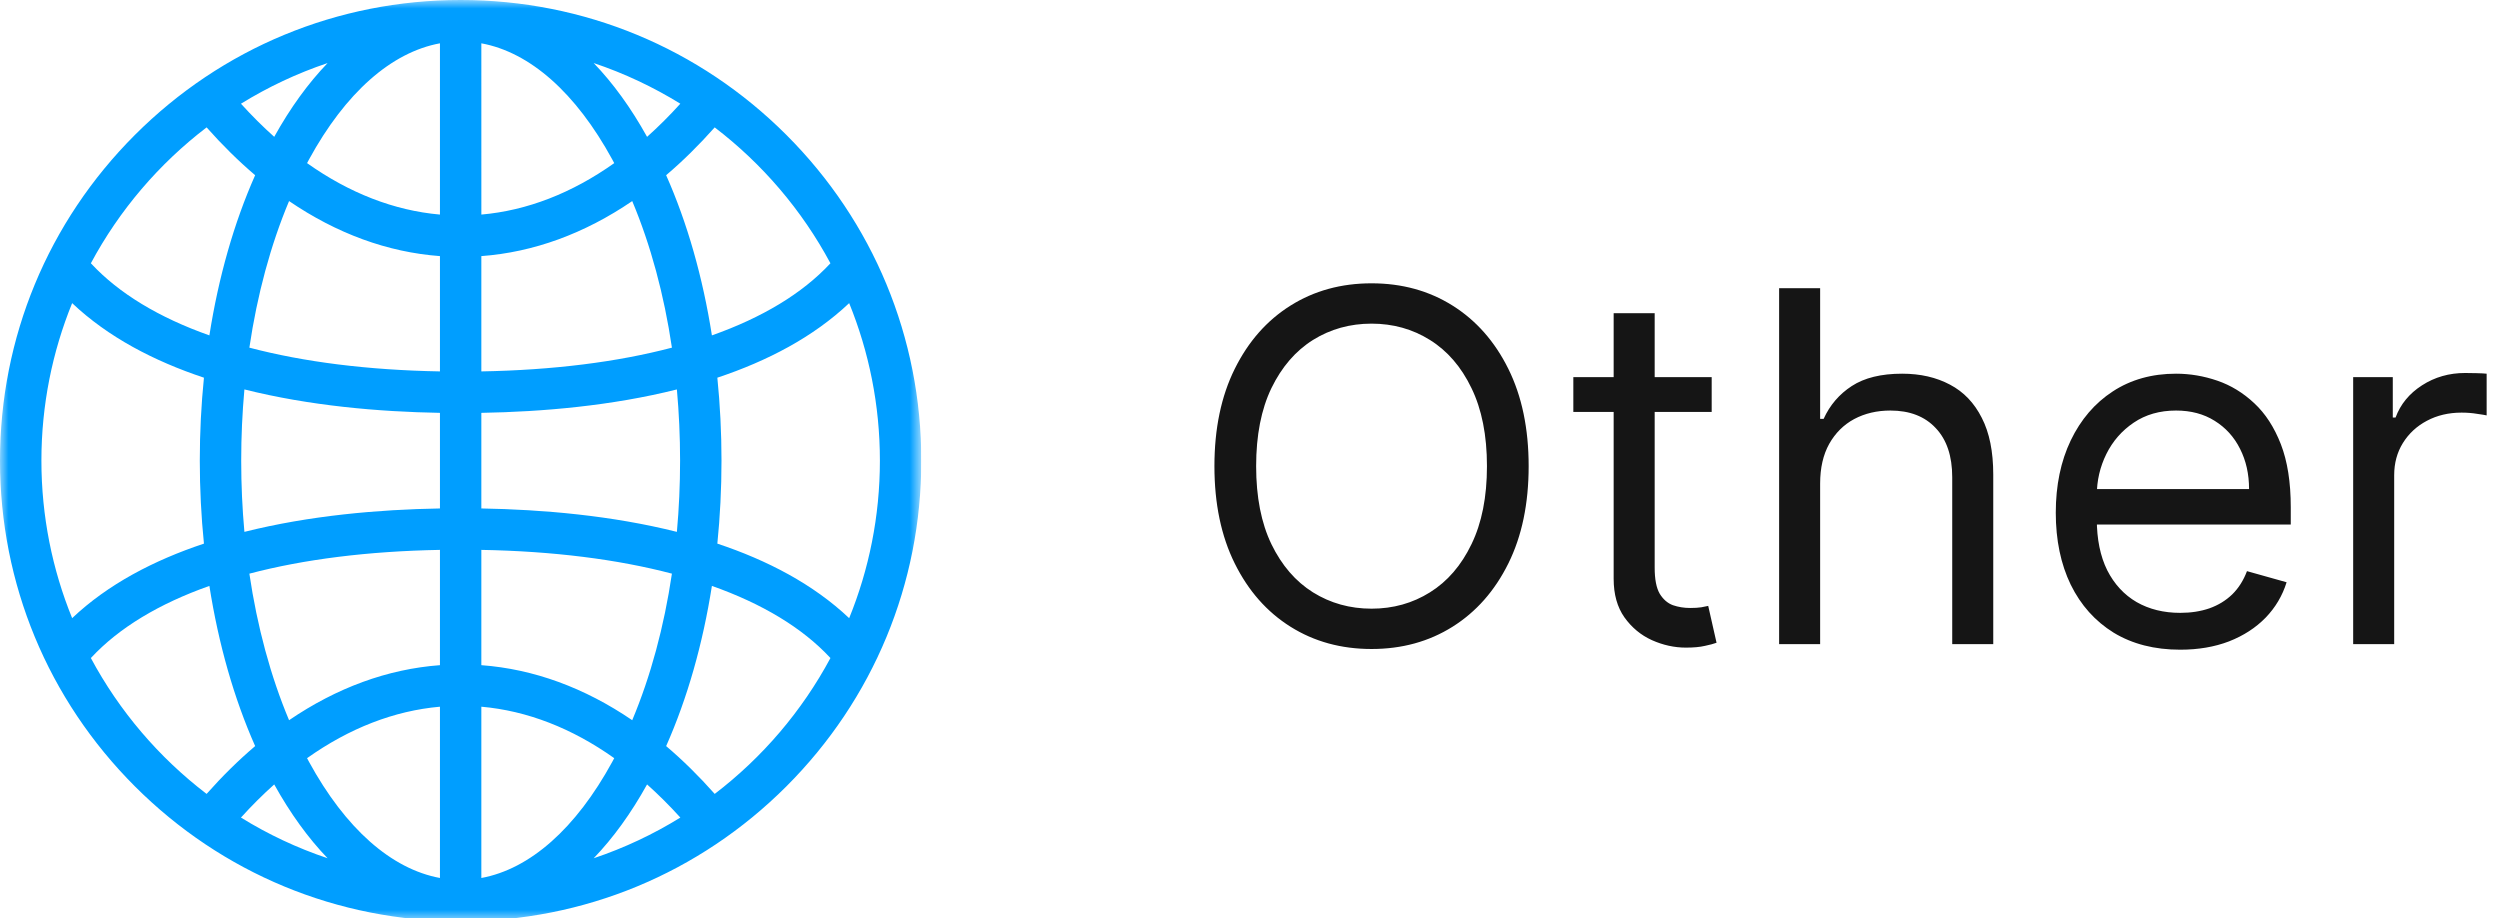 <svg width="147" height="54" viewBox="0 0 147 54" fill="none" xmlns="http://www.w3.org/2000/svg">
<g clip-path="url(#clip0_1_8)">
<g clip-path="url(#clip1_1_8)">
<mask id="mask0_1_8" style="mask-type:luminance" maskUnits="userSpaceOnUse" x="0" y="0" width="55" height="55">
<path d="M54.173 0H0V54.173H54.173V0Z" fill="white"/>
</mask>
<g mask="url(#mask0_1_8)">
<path d="M54.173 27.086C54.173 19.851 51.355 13.049 46.239 7.933C41.123 2.818 34.321 0 27.086 0C19.851 0 13.049 2.818 7.933 7.933C2.818 13.049 0 19.851 0 27.086C0 34.321 2.818 41.123 7.933 46.239C13.049 51.355 19.851 54.173 27.086 54.173C34.321 54.173 41.123 51.355 46.239 46.239C51.355 41.123 54.173 34.321 54.173 27.086ZM49.931 36.348C47.822 34.352 45.122 32.944 42.18 31.965C42.341 30.371 42.424 28.739 42.424 27.086C42.424 25.433 42.341 23.802 42.18 22.208C45.122 21.228 47.822 19.82 49.931 17.824C51.095 20.686 51.738 23.812 51.738 27.086C51.738 30.36 51.095 33.487 49.931 36.348ZM14.183 27.086C14.183 25.668 14.247 24.268 14.371 22.898C18.2 23.86 22.265 24.213 25.869 24.276V29.897C22.265 29.959 18.2 30.312 14.371 31.274C14.247 29.904 14.183 28.505 14.183 27.086ZM25.869 51.625C23.009 51.097 20.312 48.719 18.17 44.795C18.131 44.724 18.094 44.651 18.055 44.58C20.543 42.816 23.176 41.792 25.869 41.554V51.625H25.869ZM28.303 41.554C30.996 41.792 33.629 42.816 36.117 44.58C36.079 44.651 36.041 44.724 36.002 44.795C33.86 48.719 31.163 51.098 28.303 51.626L28.303 41.554ZM28.303 2.547C31.163 3.074 33.86 5.453 36.002 9.377C36.041 9.448 36.078 9.52 36.117 9.592C33.63 11.356 30.997 12.38 28.304 12.617L28.303 2.547ZM25.869 12.617C23.176 12.38 20.543 11.355 18.056 9.592C18.094 9.52 18.131 9.448 18.17 9.377C20.312 5.453 23.009 3.074 25.869 2.547V12.617ZM28.303 15.059C31.382 14.831 34.37 13.735 37.175 11.824C38.258 14.402 39.047 17.322 39.509 20.442C36.299 21.287 32.528 21.763 28.303 21.839V15.059ZM38.048 8.047C37.102 6.342 36.047 4.89 34.909 3.707C36.708 4.311 38.415 5.117 40.003 6.098C39.366 6.803 38.713 7.452 38.048 8.047ZM16.124 8.046C15.459 7.452 14.807 6.803 14.169 6.099C15.758 5.118 17.464 4.311 19.263 3.708C18.125 4.89 17.07 6.342 16.124 8.046ZM25.869 15.059V21.839C21.644 21.763 17.873 21.287 14.663 20.442C15.125 17.322 15.914 14.402 16.997 11.823C19.802 13.735 22.791 14.831 25.869 15.059ZM25.869 32.333V39.112C22.791 39.341 19.802 40.437 16.997 42.348C15.914 39.77 15.125 36.851 14.663 33.731C17.873 32.886 21.644 32.41 25.869 32.333ZM16.124 46.124C17.07 47.829 18.125 49.283 19.263 50.465C17.463 49.861 15.756 49.055 14.168 48.073C14.806 47.368 15.459 46.719 16.124 46.124ZM38.048 46.124C38.714 46.719 39.367 47.368 40.005 48.073C38.416 49.055 36.709 49.861 34.909 50.465C36.047 49.283 37.102 47.829 38.048 46.124ZM28.303 39.112V32.333C32.528 32.41 36.299 32.886 39.509 33.73C39.047 36.85 38.258 39.77 37.175 42.348C34.37 40.436 31.381 39.341 28.303 39.112ZM28.303 29.897V24.276C31.907 24.214 35.972 23.86 39.801 22.899C39.925 24.268 39.989 25.668 39.989 27.086C39.989 28.505 39.925 29.904 39.801 31.274C35.972 30.312 31.907 29.959 28.303 29.897ZM48.83 15.481C48.822 15.489 48.813 15.496 48.806 15.505C47.171 17.26 44.817 18.675 41.86 19.721C41.324 16.304 40.415 13.108 39.169 10.302C40.149 9.469 41.102 8.53 42.024 7.49C44.824 9.63 47.154 12.355 48.83 15.481ZM12.149 7.49C13.07 8.53 14.023 9.469 15.003 10.302C13.757 13.108 12.848 16.303 12.312 19.721C9.355 18.675 7.001 17.259 5.367 15.505C5.359 15.496 5.351 15.489 5.343 15.481C7.018 12.355 9.348 9.63 12.149 7.49ZM4.242 17.824C6.35 19.82 9.05 21.228 11.992 22.208C11.831 23.801 11.748 25.433 11.748 27.086C11.748 28.739 11.831 30.371 11.992 31.965C9.05 32.945 6.35 34.352 4.242 36.347C3.078 33.487 2.435 30.36 2.435 27.086C2.435 23.812 3.078 20.686 4.242 17.824ZM5.342 38.691C5.35 38.682 5.359 38.675 5.367 38.667C7.001 36.912 9.355 35.497 12.312 34.451C12.848 37.868 13.758 41.063 15.003 43.87C14.023 44.703 13.069 45.641 12.148 46.682C9.347 44.542 7.018 41.817 5.342 38.691ZM42.025 46.682C41.103 45.641 40.15 44.702 39.169 43.87C40.415 41.063 41.324 37.868 41.86 34.451C44.817 35.497 47.171 36.912 48.806 38.667C48.814 38.675 48.822 38.682 48.831 38.691C47.155 41.817 44.825 44.542 42.025 46.682Z" fill="#009EFF"/>
</g>
</g>
<path d="M89.885 27.41C89.885 29.618 89.487 31.525 88.69 33.133C87.893 34.741 86.799 35.981 85.409 36.853C84.019 37.725 82.432 38.161 80.647 38.161C78.862 38.161 77.274 37.725 75.884 36.853C74.494 35.981 73.401 34.741 72.604 33.133C71.806 31.525 71.408 29.618 71.408 27.41C71.408 25.203 71.806 23.295 72.604 21.687C73.401 20.079 74.494 18.839 75.884 17.967C77.274 17.095 78.862 16.659 80.647 16.659C82.432 16.659 84.019 17.095 85.409 17.967C86.799 18.839 87.893 20.079 88.69 21.687C89.487 23.295 89.885 25.203 89.885 27.41ZM87.433 27.41C87.433 25.598 87.13 24.068 86.523 22.821C85.924 21.575 85.109 20.631 84.081 19.99C83.059 19.35 81.914 19.03 80.647 19.03C79.379 19.03 78.231 19.35 77.203 19.99C76.181 20.631 75.366 21.575 74.76 22.821C74.16 24.068 73.861 25.598 73.861 27.41C73.861 29.222 74.16 30.752 74.76 31.999C75.366 33.246 76.181 34.189 77.203 34.83C78.231 35.47 79.379 35.79 80.647 35.79C81.914 35.79 83.059 35.47 84.081 34.83C85.109 34.189 85.924 33.246 86.523 31.999C87.13 30.752 87.433 29.222 87.433 27.41ZM100.647 22.177V24.221H92.512V22.177H100.647ZM94.883 18.416H97.295V33.379C97.295 34.06 97.394 34.571 97.591 34.911C97.796 35.245 98.055 35.47 98.368 35.586C98.688 35.695 99.025 35.749 99.38 35.749C99.645 35.749 99.864 35.736 100.034 35.709C100.204 35.675 100.34 35.647 100.443 35.627L100.933 37.794C100.77 37.855 100.541 37.916 100.249 37.977C99.956 38.046 99.584 38.08 99.135 38.08C98.453 38.08 97.785 37.933 97.131 37.64C96.484 37.347 95.946 36.901 95.517 36.301C95.094 35.702 94.883 34.946 94.883 34.033V18.416ZM107.024 28.432V37.875H104.612V16.945H107.024V24.63H107.229C107.597 23.82 108.149 23.176 108.884 22.699C109.627 22.215 110.615 21.973 111.848 21.973C112.918 21.973 113.855 22.188 114.659 22.617C115.463 23.039 116.086 23.69 116.529 24.569C116.979 25.441 117.203 26.552 117.203 27.901V37.875H114.791V28.064C114.791 26.817 114.468 25.853 113.821 25.172C113.18 24.484 112.291 24.14 111.153 24.14C110.363 24.14 109.654 24.307 109.027 24.64C108.407 24.974 107.917 25.462 107.556 26.102C107.201 26.742 107.024 27.519 107.024 28.432ZM128.197 38.202C126.685 38.202 125.38 37.868 124.283 37.201C123.193 36.526 122.352 35.586 121.759 34.38C121.173 33.167 120.88 31.757 120.88 30.149C120.88 28.541 121.173 27.124 121.759 25.898C122.352 24.664 123.176 23.704 124.232 23.015C125.295 22.32 126.535 21.973 127.952 21.973C128.77 21.973 129.577 22.109 130.374 22.382C131.171 22.654 131.897 23.097 132.551 23.71C133.205 24.317 133.726 25.121 134.115 26.122C134.503 27.124 134.697 28.357 134.697 29.822V30.844H122.597V28.759H132.245C132.245 27.873 132.067 27.083 131.713 26.388C131.366 25.693 130.868 25.145 130.221 24.743C129.581 24.341 128.824 24.14 127.952 24.14C126.991 24.14 126.16 24.378 125.458 24.855C124.764 25.325 124.229 25.938 123.854 26.695C123.479 27.451 123.292 28.262 123.292 29.127V30.517C123.292 31.702 123.496 32.707 123.905 33.532C124.321 34.349 124.896 34.973 125.632 35.402C126.368 35.824 127.223 36.036 128.197 36.036C128.831 36.036 129.403 35.947 129.914 35.77C130.432 35.586 130.878 35.313 131.253 34.952C131.628 34.584 131.917 34.128 132.122 33.583L134.452 34.237C134.207 35.027 133.795 35.722 133.215 36.322C132.636 36.915 131.921 37.378 131.069 37.712C130.218 38.039 129.26 38.202 128.197 38.202ZM138.366 37.875V22.177H140.696V24.549H140.86C141.146 23.772 141.664 23.142 142.413 22.658C143.163 22.174 144.008 21.932 144.948 21.932C145.125 21.932 145.346 21.936 145.612 21.942C145.878 21.949 146.079 21.959 146.215 21.973V24.426C146.133 24.405 145.946 24.375 145.653 24.334C145.367 24.286 145.064 24.262 144.743 24.262C143.98 24.262 143.299 24.422 142.699 24.743C142.107 25.056 141.637 25.492 141.289 26.051C140.948 26.603 140.778 27.233 140.778 27.942V37.875H138.366Z" fill="#151515"/>
</g>
<defs>
<clipPath id="clip0_1_8">
<rect width="147" height="54" fill="white"/>
</clipPath>
<clipPath id="clip1_1_8">
<rect width="54.173" height="54.173" fill="white"/>
</clipPath>
</defs>
</svg>
